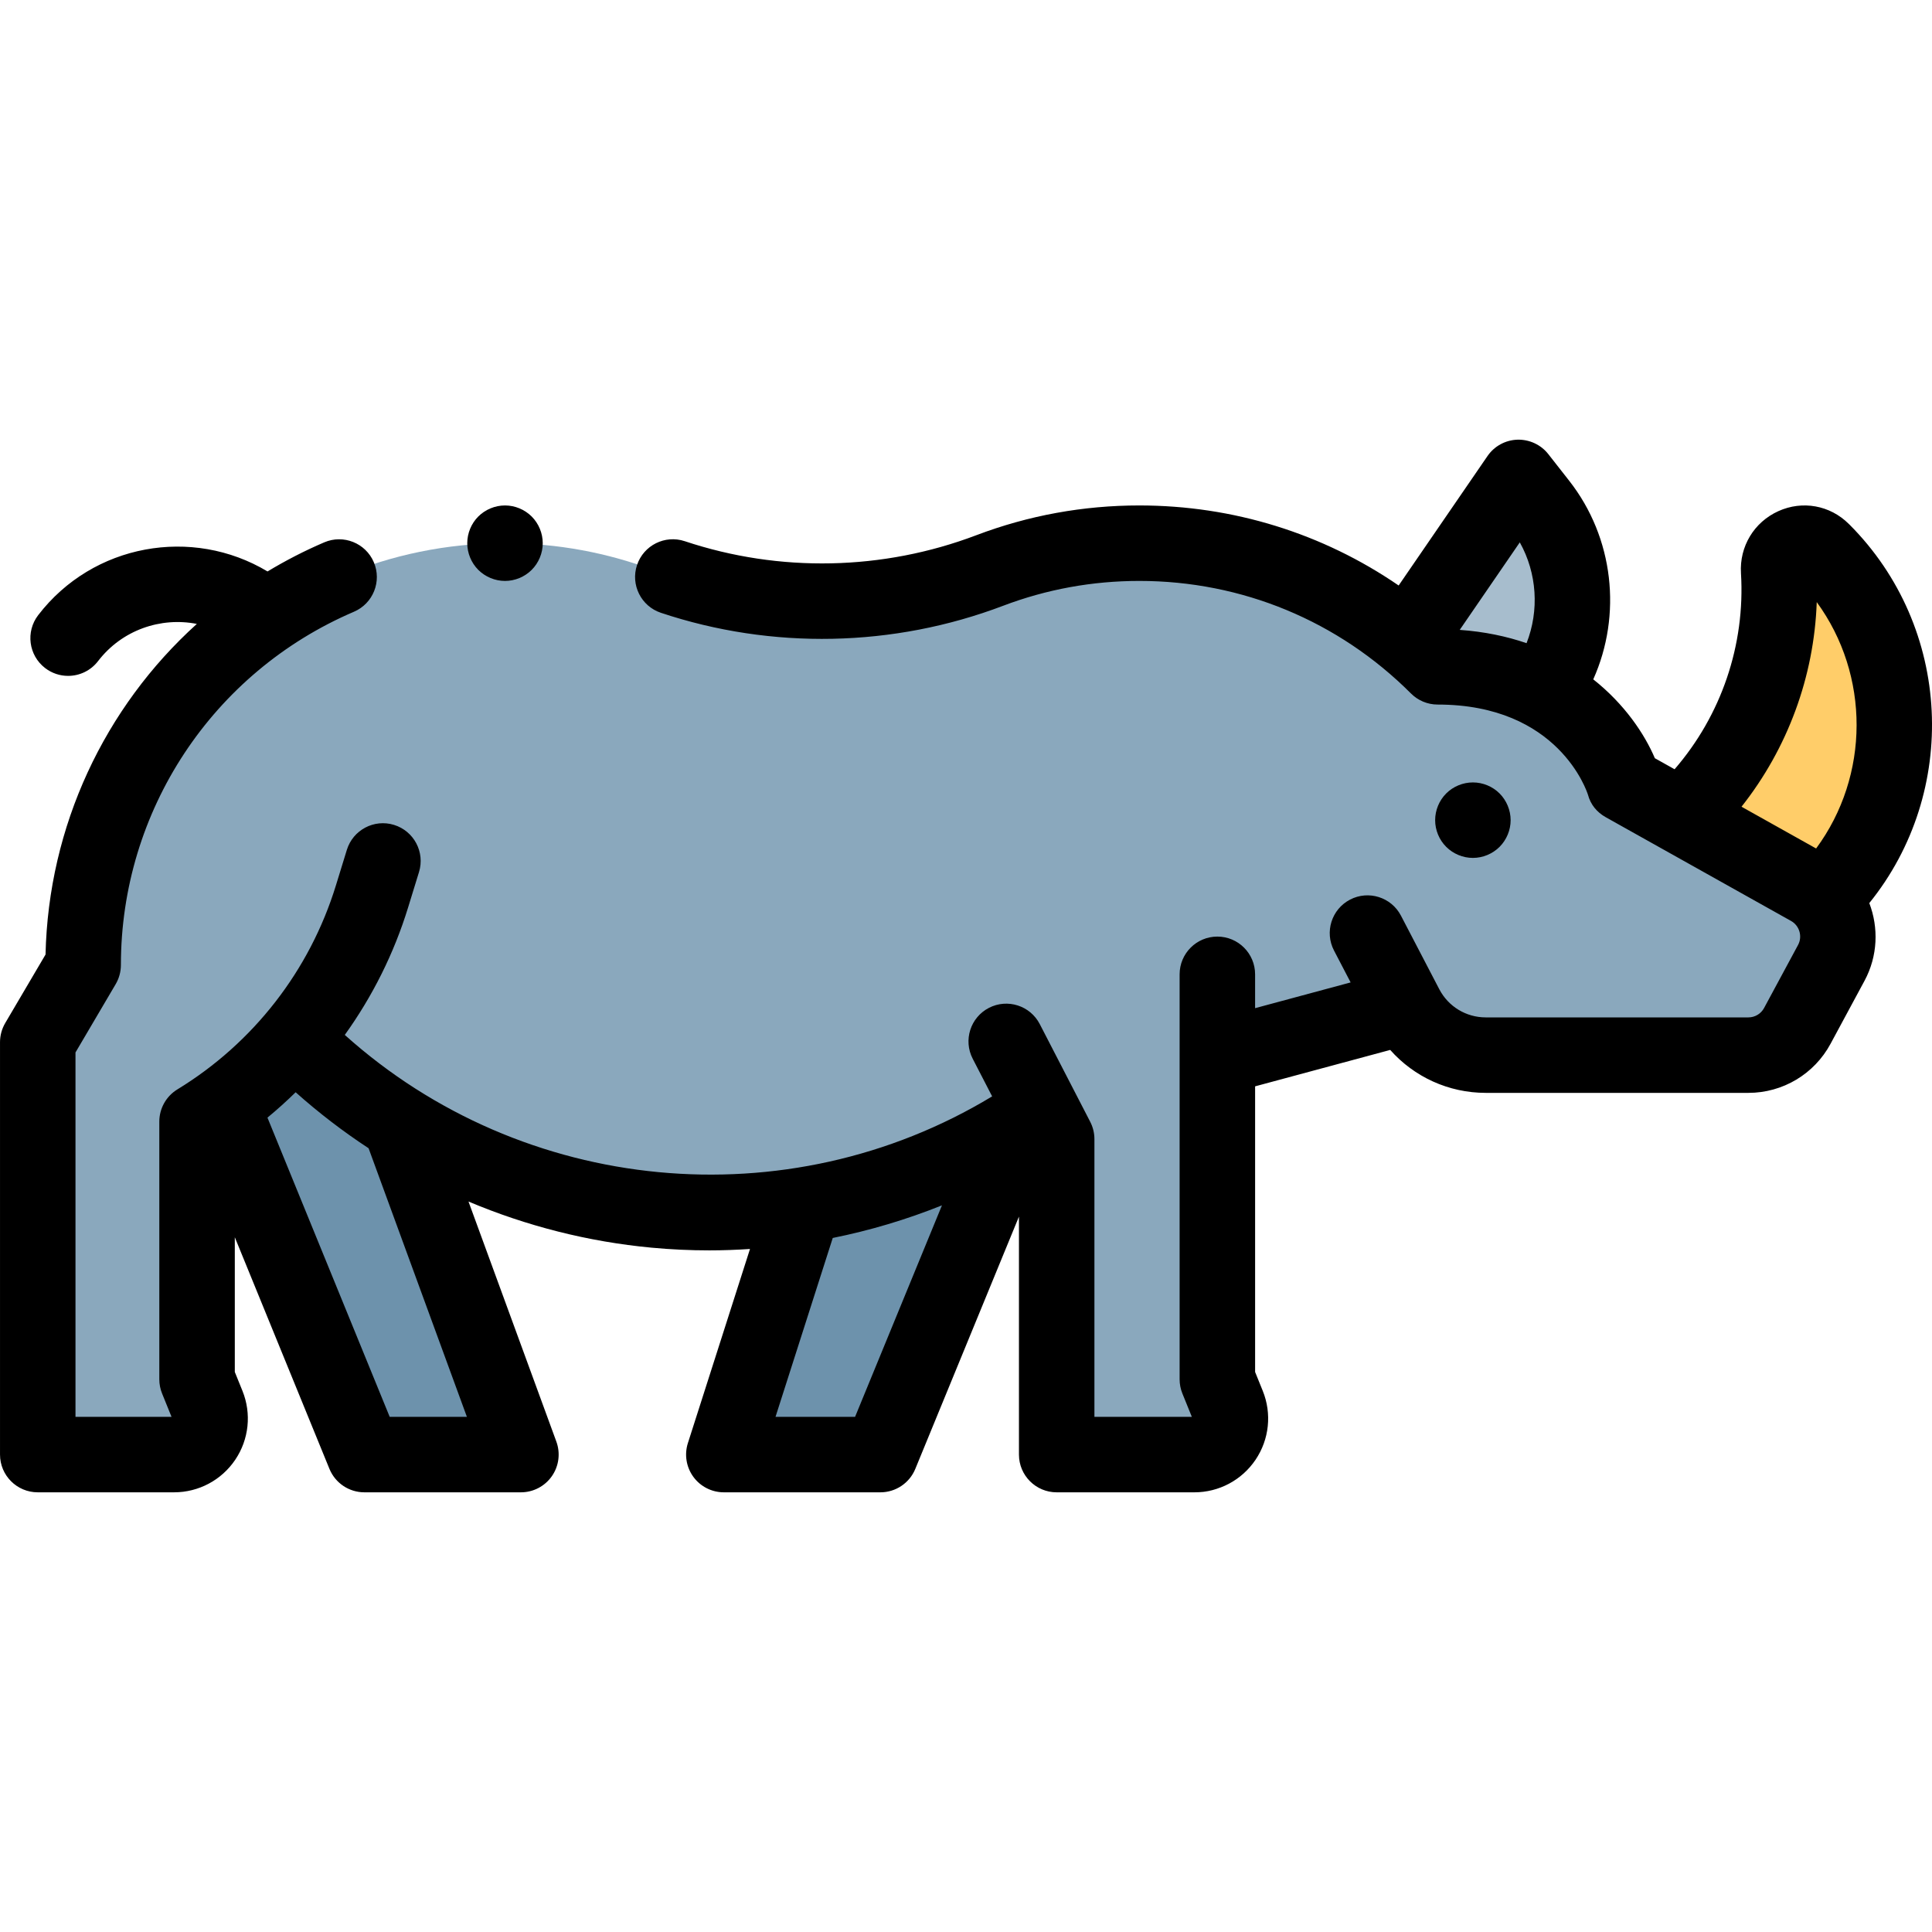 <svg id="Capa_1" enable-background="new 0 0 511.92 511.92" height="512" viewBox="0 0 511.92 511.92" width="512" xmlns="http://www.w3.org/2000/svg"><g id="XMLID_2653_"><g id="XMLID_2973_"><path id="XMLID_721_" d="m106.256 298.632 31.767 86.788h-41.481l-37.81-92.546 19.892-13.294z" fill="#6d92ac"/></g><g id="XMLID_2972_"><path id="XMLID_719_" d="m268.925 298.632-35.654 86.788h-41.481l21.152-66.111z" fill="#6d92ac"/></g><g id="XMLID_662_"><path id="XMLID_684_" d="m273.821 295.407c-60.151 40.133-142.089 33.646-195.197-19.462 0 0-.261-.261-.709-.728-7.286 8.578-15.94 16.018-25.702 21.978v68.286l2.755 6.804c2.543 6.279-2.078 13.136-8.853 13.136h-36.115v-109.271l12.031-20.447c0-61.732 50.043-111.774 111.775-111.774 13.959 0 27.319 2.56 39.638 7.235 28.669 10.88 60.135 10.88 88.804 0 12.319-4.675 25.679-7.235 39.638-7.235 30.866 0 58.809 12.51 79.037 32.738l.02.02c40.457 0 49.427 31.132 49.427 31.132l49.092 27.483c7.016 3.927 9.584 12.757 5.769 19.834l-9.005 16.707c-2.569 4.766-7.547 7.738-12.961 7.738h-69.588c-8.905 0-17.07-4.953-21.184-12.85l-49.931 13.551v85.199l2.755 6.804c2.543 6.279-2.078 13.136-8.853 13.136h-36.477v-86.789z" fill="#8aa8bd"/></g><g id="XMLID_2970_"><path id="XMLID_663_" d="m375.684 165.402 26.7-38.904 5.536 7.062c11.331 14.453 11.729 34.66.975 49.547z" fill="#a7bdcd"/></g><g id="XMLID_2969_"><path id="XMLID_683_" d="m447.249 214.733c17.418-17.418 25.423-40.673 24.037-63.467-.379-6.227 7.083-9.781 11.507-5.382.043.043.087.086.13.13 25.437 25.437 25.437 66.678 0 92.115z" fill="#ffcd69"/></g><g id="XMLID_699_"><path id="XMLID_700_" d="m390.27 227.319c2.63 0 5.21-1.069 7.07-2.93 1.86-1.86 2.93-4.439 2.93-7.07 0-2.63-1.07-5.21-2.93-7.08-1.86-1.859-4.44-2.92-7.07-2.92s-5.21 1.06-7.07 2.92c-1.87 1.87-2.93 4.45-2.93 7.08 0 2.631 1.06 5.21 2.93 7.07 1.86 1.86 4.43 2.93 7.07 2.93z"/><path id="XMLID_703_" d="m489.994 138.942-.15-.149c-4.948-4.918-12.257-6.238-18.623-3.36-6.454 2.917-10.346 9.37-9.917 16.441 1.156 19.021-5.225 37.665-17.591 51.955l-5.227-2.927c-2.739-6.42-7.998-14.31-16.321-20.895 7.647-17.075 5.466-37.514-6.375-52.617l-5.537-7.062c-1.964-2.505-5.007-3.91-8.187-3.825-3.182.102-6.126 1.712-7.928 4.337l-23.538 34.296c-20.085-13.785-43.827-21.208-68.715-21.208-14.867 0-29.397 2.653-43.186 7.886-24.742 9.39-52.179 9.953-77.257 1.586-5.238-1.744-10.903 1.084-12.651 6.321-1.748 5.239 1.082 10.903 6.321 12.651 29.438 9.822 61.644 9.162 90.683-1.859 11.514-4.369 23.656-6.585 36.09-6.585 27.185 0 52.743 10.587 71.965 29.81.003.003.007.006.011.01 1.81 1.815 4.314 2.939 7.081 2.939 32.022 0 39.542 23.017 39.818 23.9.695 2.612 2.365 4.637 4.724 5.957l49.092 27.483c2.237 1.252 3.067 4.107 1.851 6.363l-9.005 16.707c-.825 1.531-2.419 2.482-4.158 2.482h-69.588c-5.196 0-9.915-2.862-12.315-7.472l-10.154-19.488c-2.552-4.897-8.591-6.8-13.489-4.247-4.898 2.552-6.8 8.591-4.248 13.489l4.403 8.451-25.312 6.823v-8.967c0-5.523-4.477-10-10-10s-10 4.478-10 10v107.311c0 1.286.248 2.561.731 3.754l2.505 6.185h-25.811v-73.587c0-1.597-.382-3.17-1.115-4.588l-13.367-25.889c-2.533-4.906-8.564-6.829-13.473-4.298-4.907 2.534-6.832 8.566-4.297 13.474l5.152 9.979c-54.276 32.836-124.299 26.122-171.529-16.285 7.314-10.182 13.014-21.547 16.766-33.74l2.896-9.413c1.624-5.278-1.339-10.874-6.618-12.498-5.279-1.626-10.875 1.338-12.499 6.617l-2.896 9.412c-6.942 22.56-21.859 41.757-42.005 54.055-2.975 1.815-4.79 5.05-4.79 8.535v68.286c0 1.286.248 2.56.731 3.753l2.505 6.186h-25.447v-96.547l10.65-18.1c.904-1.537 1.381-3.288 1.381-5.071 0-40.803 24.241-77.546 61.755-93.606 5.077-2.174 7.431-8.052 5.257-13.129-2.173-5.076-8.051-7.431-13.128-5.258-5.236 2.241-10.247 4.83-15.03 7.713-19.971-11.974-46.261-7.326-60.771 11.582-3.362 4.382-2.536 10.659 1.845 14.021 1.815 1.393 3.956 2.067 6.08 2.067 3.003 0 5.972-1.347 7.941-3.913 6.331-8.251 16.598-11.735 26.171-9.855-24.452 22.089-39.321 53.559-40.089 87.604l-10.681 18.153c-.904 1.537-1.381 3.288-1.381 5.072v109.27c0 5.522 4.477 10 10 10h36.115c6.513 0 12.574-3.225 16.213-8.625 3.64-5.4 4.353-12.228 1.909-18.264l-2.024-4.998v-35.699l25.072 61.368c1.537 3.761 5.195 6.218 9.257 6.218h41.481c3.266 0 6.326-1.595 8.197-4.271 1.871-2.677 2.316-6.099 1.194-9.166l-23.283-63.609c15.374 6.487 31.734 10.653 48.518 12.225 5.11.479 10.219.715 15.323.715 3.591 0 7.175-.137 10.749-.37l-16.455 51.431c-.973 3.041-.435 6.364 1.448 8.943 1.882 2.579 4.883 4.103 8.077 4.103h41.481c4.055 0 7.709-2.449 9.25-6.2l27.465-66.854v63.055c0 5.522 4.477 10 10 10h36.477c6.512 0 12.573-3.224 16.212-8.624 3.64-5.4 4.354-12.229 1.909-18.266l-2.024-4.998v-75.684l35.797-9.649c6.338 7.151 15.471 11.379 25.319 11.379h69.588c9.105 0 17.445-4.98 21.764-12.993l9.005-16.706c3.534-6.555 3.762-14.073 1.269-20.587 23.818-29.461 22.016-73.026-5.309-100.352zm-87.294 4.767c4.577 8.186 5.18 18.056 1.792 26.712-5.248-1.802-11.132-3.055-17.706-3.523zm-278.986 231.711h-20.455l-32.391-79.283c2.591-2.137 5.081-4.381 7.469-6.724 6.087 5.433 12.55 10.387 19.326 14.834zm102.854 0h-21.08l15.165-47.398c9.888-1.993 19.577-4.885 28.937-8.643zm254.813-215.882c14.128 19.342 14.087 45.982-.166 65.285l-19.768-11.067c12.225-15.464 19.24-34.469 19.934-54.218z"/><path id="XMLID_709_" d="m133.81 153.929c2.63 0 5.21-1.07 7.07-2.93s2.93-4.44 2.93-7.07-1.07-5.21-2.93-7.07c-1.86-1.859-4.44-2.93-7.07-2.93-2.64 0-5.21 1.07-7.08 2.93-1.86 1.86-2.92 4.44-2.92 7.07s1.06 5.21 2.92 7.07c1.87 1.86 4.44 2.93 7.08 2.93z"/></g></g></svg>